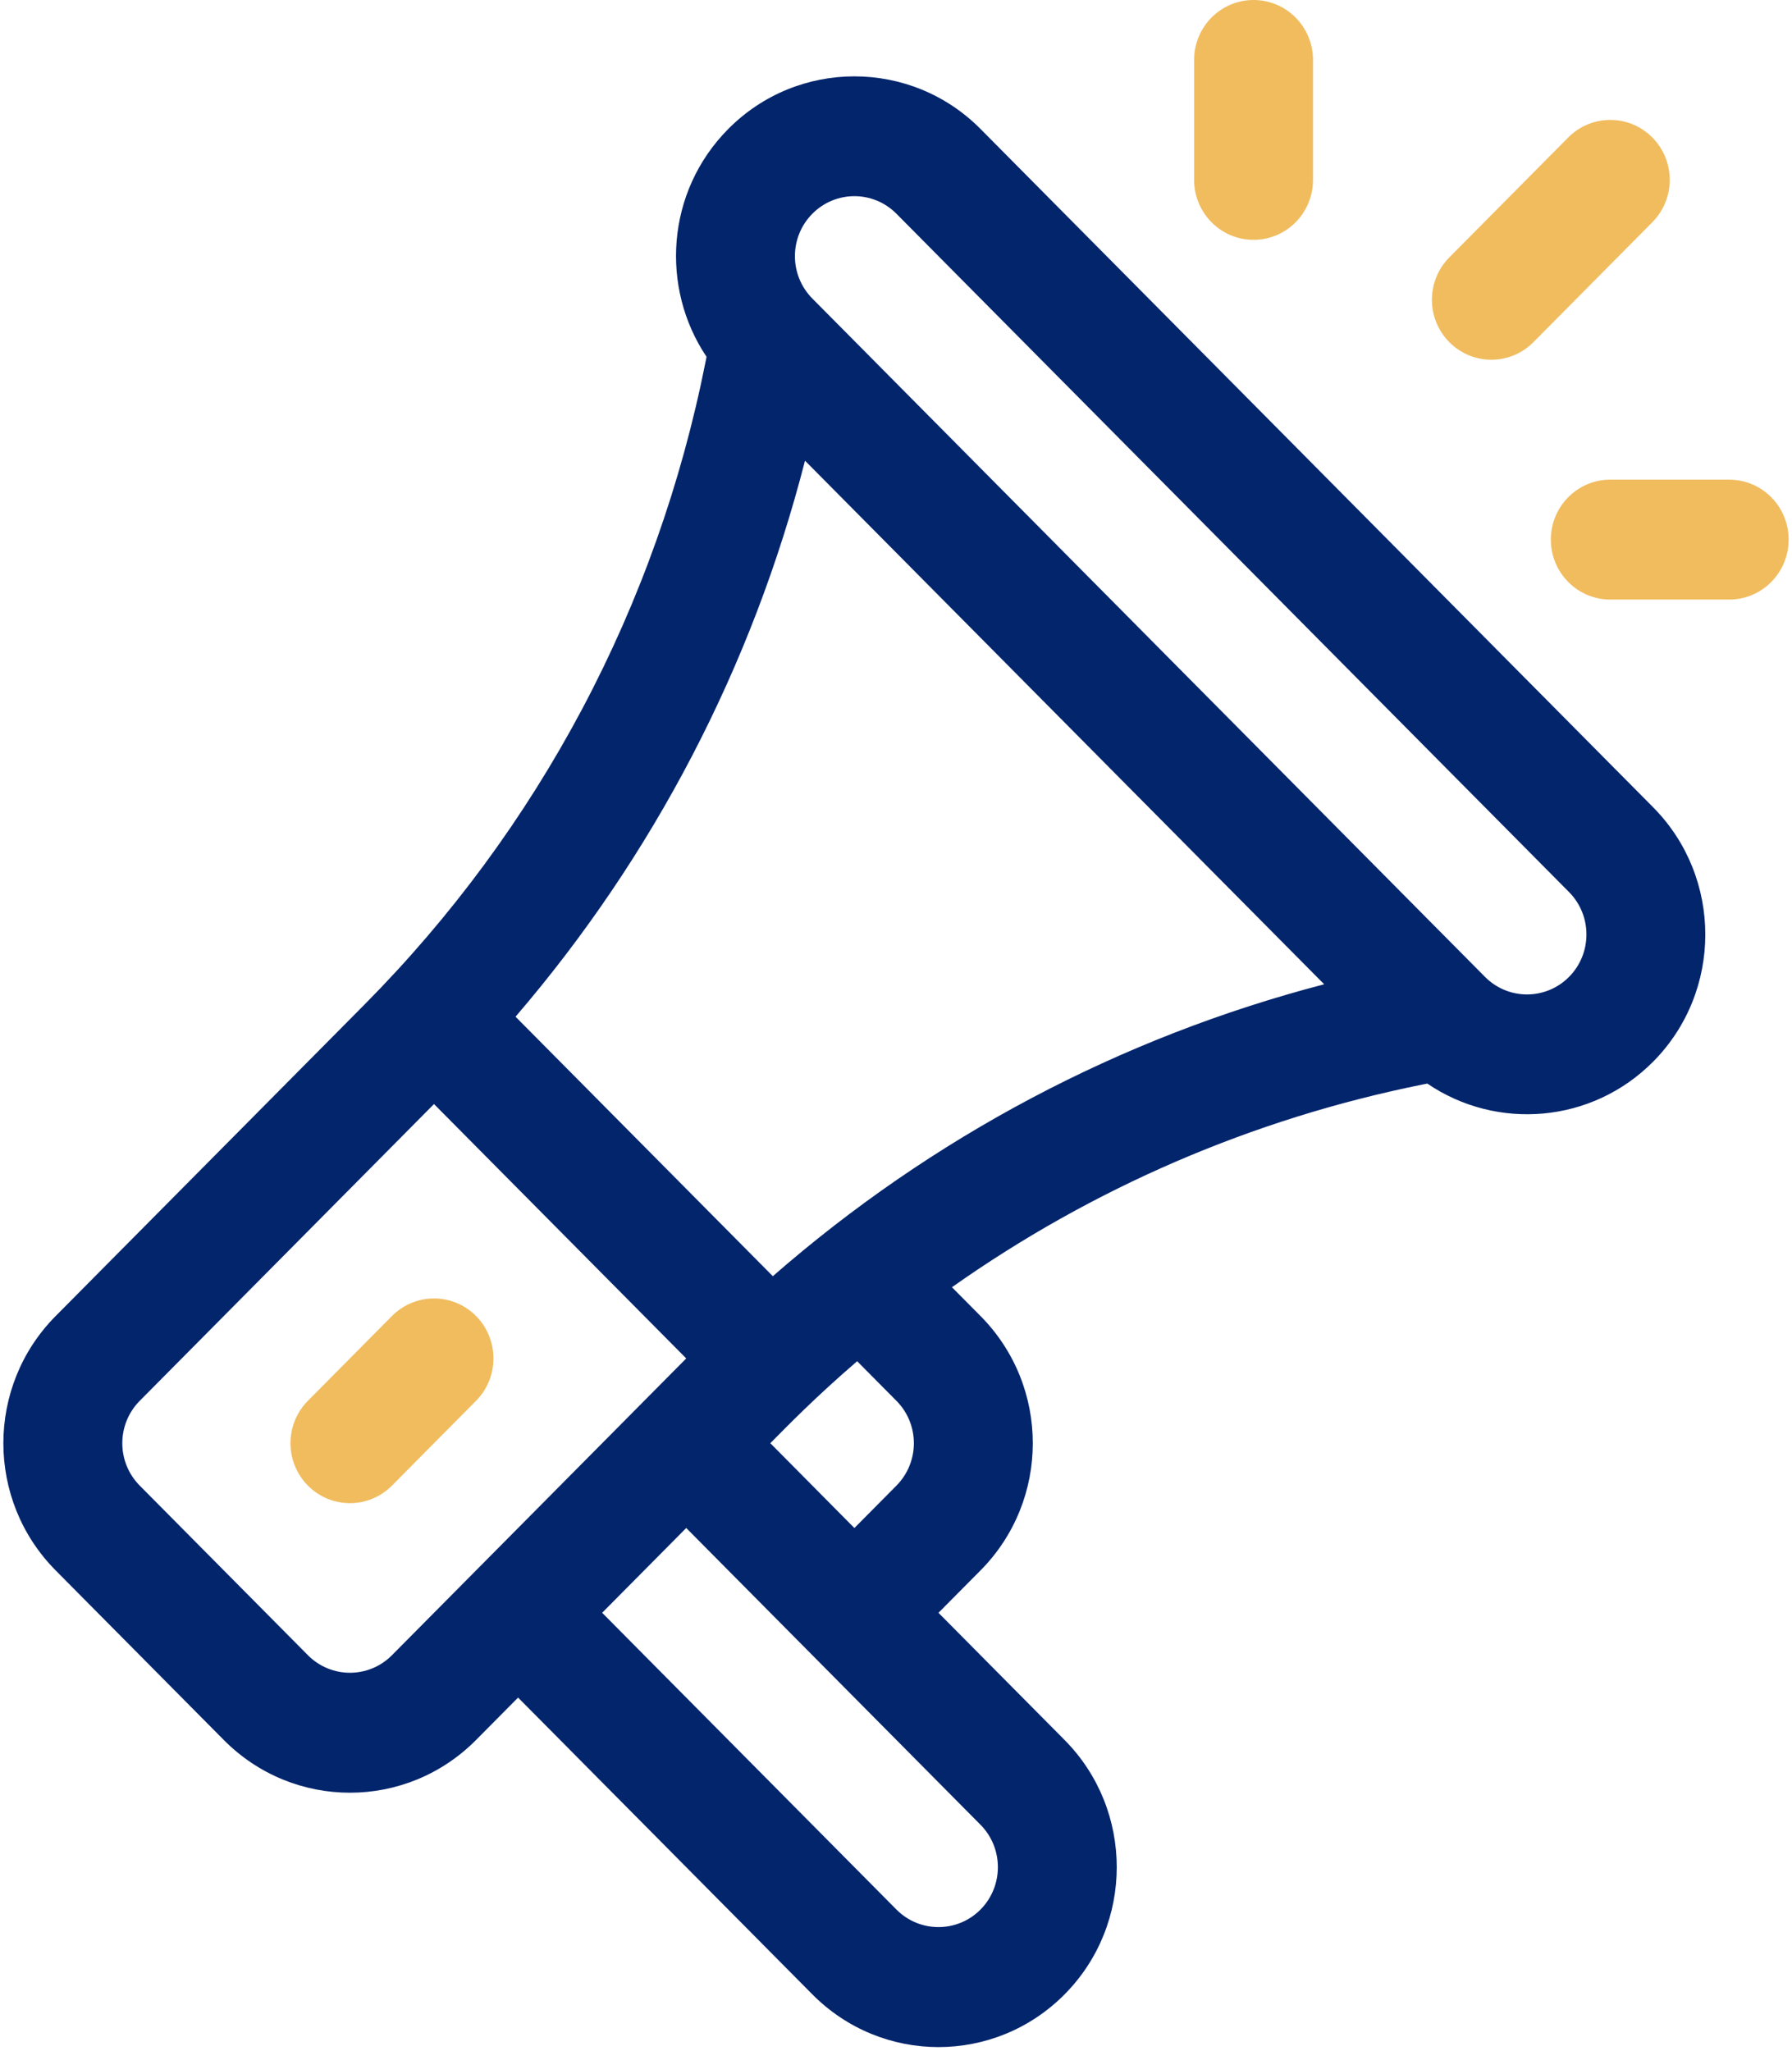 <?xml version="1.0" encoding="UTF-8"?>
<svg width="90px" height="103px" viewBox="0 0 90 103" version="1.1" xmlns="http://www.w3.org/2000/svg" xmlns:xlink="http://www.w3.org/1999/xlink">
    <!-- Generator: Sketch 52.6 (67491) - http://www.bohemiancoding.com/sketch -->
    <title>marketing copy</title>
    <desc>Created with Sketch.</desc>
    <g id="Oifa-seeker" stroke="none" stroke-width="1" fill="none" fill-rule="evenodd">
        <g id="Onboardings-2" transform="translate(-597, -396)">
            <g id="Group-9" transform="translate(208, 234)">
                <g id="Group-8" transform="translate(0, 131)">
                    <g id="Group-4" transform="translate(351, 0)">
                        <g id="marketing-copy" transform="translate(38, 31)">
                            <path d="M83.026,40.54 L49.244,6.476 C45.752,2.954 40.069,2.954 36.576,6.476 C33.437,9.641 33.166,14.47 35.485,17.917 L35.438,18.154 C33.002,30.435 27.073,41.607 18.29,50.463 L2.795,66.088 C-0.706,69.618 -0.706,75.331 2.795,78.862 L11.24,87.378 C14.741,90.908 20.407,90.908 23.908,87.378 L26.02,85.248 L40.799,100.152 C44.3,103.682 49.966,103.682 53.467,100.152 C56.96,96.63 56.96,90.899 53.467,87.378 L47.133,80.991 L49.245,78.862 C52.745,75.332 52.746,69.618 49.245,66.088 L47.81,64.641 C54.868,59.658 62.884,56.188 71.445,54.462 L71.683,54.414 C75.178,56.793 79.955,56.411 83.026,53.314 L83.027,53.314 C86.519,49.792 86.519,44.062 83.026,40.54 Z M19.686,83.12 C18.519,84.296 16.63,84.296 15.463,83.119 L7.018,74.604 C5.851,73.427 5.851,71.522 7.018,70.346 L21.797,55.443 L34.465,68.217 C33.019,69.675 21.167,81.625 19.686,83.12 Z M49.244,91.635 C50.408,92.809 50.408,94.719 49.244,95.893 C48.08,97.067 46.186,97.067 45.022,95.893 L30.242,80.99 L34.465,76.732 L49.244,91.635 Z M38.688,72.474 C39.585,71.569 40.929,70.183 43.049,68.357 L45.022,70.346 C46.189,71.522 46.189,73.427 45.022,74.604 L42.91,76.733 L38.688,72.474 Z M38.814,64.087 L25.892,51.056 C32.817,42.993 37.777,33.475 40.43,23.135 L66.504,49.428 C56.25,52.103 46.811,57.104 38.814,64.087 Z M78.803,49.056 C77.636,50.232 75.748,50.232 74.581,49.056 L40.799,14.992 C39.632,13.815 39.632,11.91 40.799,10.734 C41.966,9.557 43.855,9.557 45.022,10.734 L78.803,44.798 C79.967,45.972 79.967,47.882 78.803,49.056 Z" id="Shape" fill="#03256C" fill-rule="nonzero"></path>
                            <path d="M23.908,66.087 C22.742,64.912 20.852,64.912 19.686,66.087 L15.463,70.345 C14.297,71.521 14.297,73.428 15.463,74.603 C16.629,75.779 18.52,75.779 19.686,74.603 L23.908,70.345 C25.074,69.17 25.074,67.263 23.908,66.087 Z" id="Path" fill="#F0BC5E"></path>
                            <path d="M62.958,0 C61.309,0 59.972,1.348 59.972,3.011 L59.972,9.033 C59.972,10.696 61.309,12.044 62.958,12.044 C64.607,12.044 65.944,10.696 65.944,9.033 L65.944,3.011 C65.944,1.348 64.607,0 62.958,0 Z" id="Path" fill="#F0BC5E"></path>
                            <path d="M86.845,24.087 L80.874,24.087 C79.224,24.087 77.888,25.435 77.888,27.098 C77.888,28.76 79.224,30.109 80.874,30.109 L86.845,30.109 C88.494,30.109 89.831,28.76 89.831,27.098 C89.831,25.435 88.494,24.087 86.845,24.087 Z" id="Path" fill="#F0BC5E"></path>
                            <path d="M82.985,6.903 C81.819,5.728 79.928,5.728 78.762,6.903 L72.79,12.925 C71.624,14.101 71.624,16.007 72.79,17.183 C73.956,18.359 75.847,18.359 77.013,17.183 L82.985,11.161 C84.151,9.986 84.151,8.079 82.985,6.903 Z" id="Path" fill="#F0BC5E"></path>
                        </g>
                    </g>
                </g>
            </g>
        </g>
    </g>
</svg>